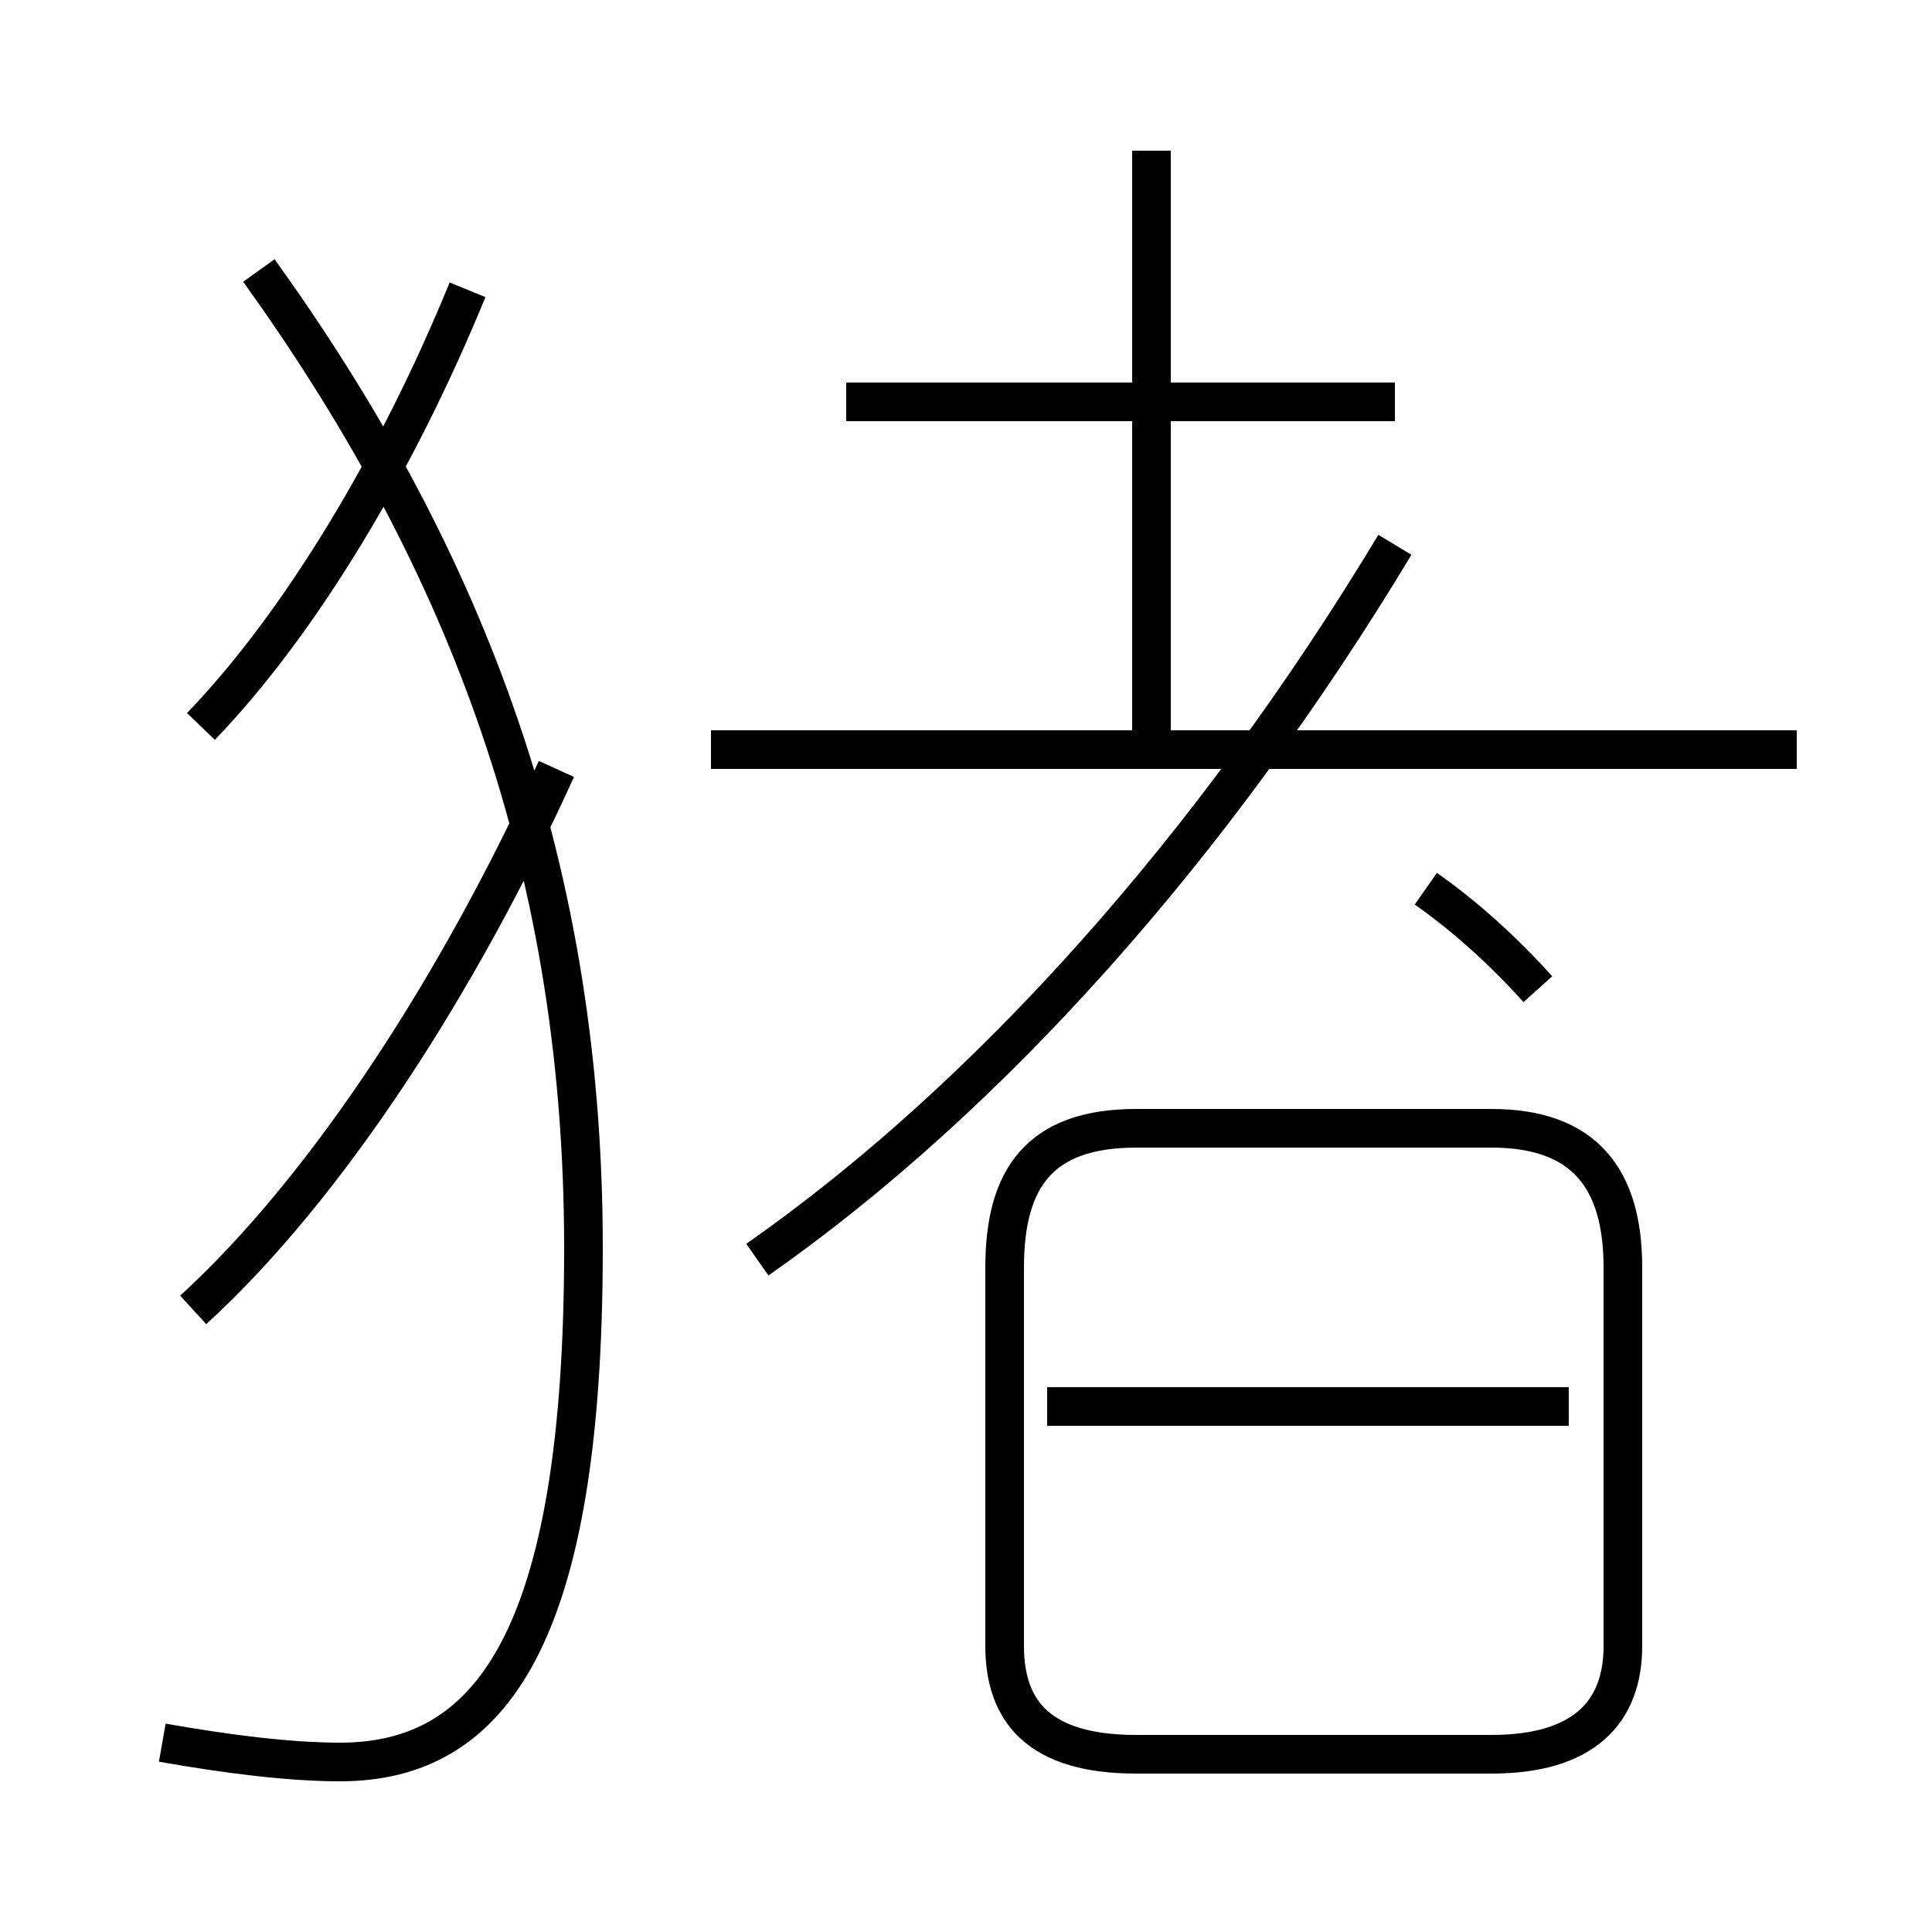 <?xml version='1.0' encoding='utf8'?>
<svg viewBox="0.0 -44.0 50.0 50.0" version="1.1" xmlns="http://www.w3.org/2000/svg">
<rect x="0.0" y="-44.0" width="50.0" height="50.0" fill="#808080" stroke="none"/>
<rect x="-1000" y="-1000" width="2000" height="2000" stroke="white" fill="white"/>
<g style="fill:none; stroke:#000000;  stroke-width:1">
<path d="M 5.2 25.2 C 7.8 27.9 10.3 32.1 12.1 36.5 M 4.2 -1.1 C 5.9 -1.4 7.5 -1.6 8.8 -1.6 C 12.7 -1.6 15.1 1.6 15.1 11.7 C 15.1 22.0 11.8 29.9 6.7 37.0 M 5.0 10.1 C 8.5 13.3 11.9 18.6 14.4 24.1 M 19.6 11.4 C 25.6 15.6 31.4 22.1 36.1 29.9 M 29.8 24.9 L 29.8 40.1 M 36.1 33.6 L 21.9 33.6 M 46.5 24.6 L 18.4 24.6 M 29.4 -1.4 L 38.6 -1.4 C 41.0 -1.4 42.0 -0.3 42.0 1.4 L 42.0 11.2 C 42.0 13.5 41.0 14.8 38.6 14.8 L 29.4 14.8 C 26.9 14.8 26.0 13.5 26.0 11.2 L 26.0 1.4 C 26.0 -0.3 26.9 -1.4 29.4 -1.4 Z M 39.8 18.4 C 38.9 19.4 37.9 20.3 36.9 21.0 M 40.6 7.6 L 27.1 7.6 " transform="scale(1, -1)" />
</g>
</svg>